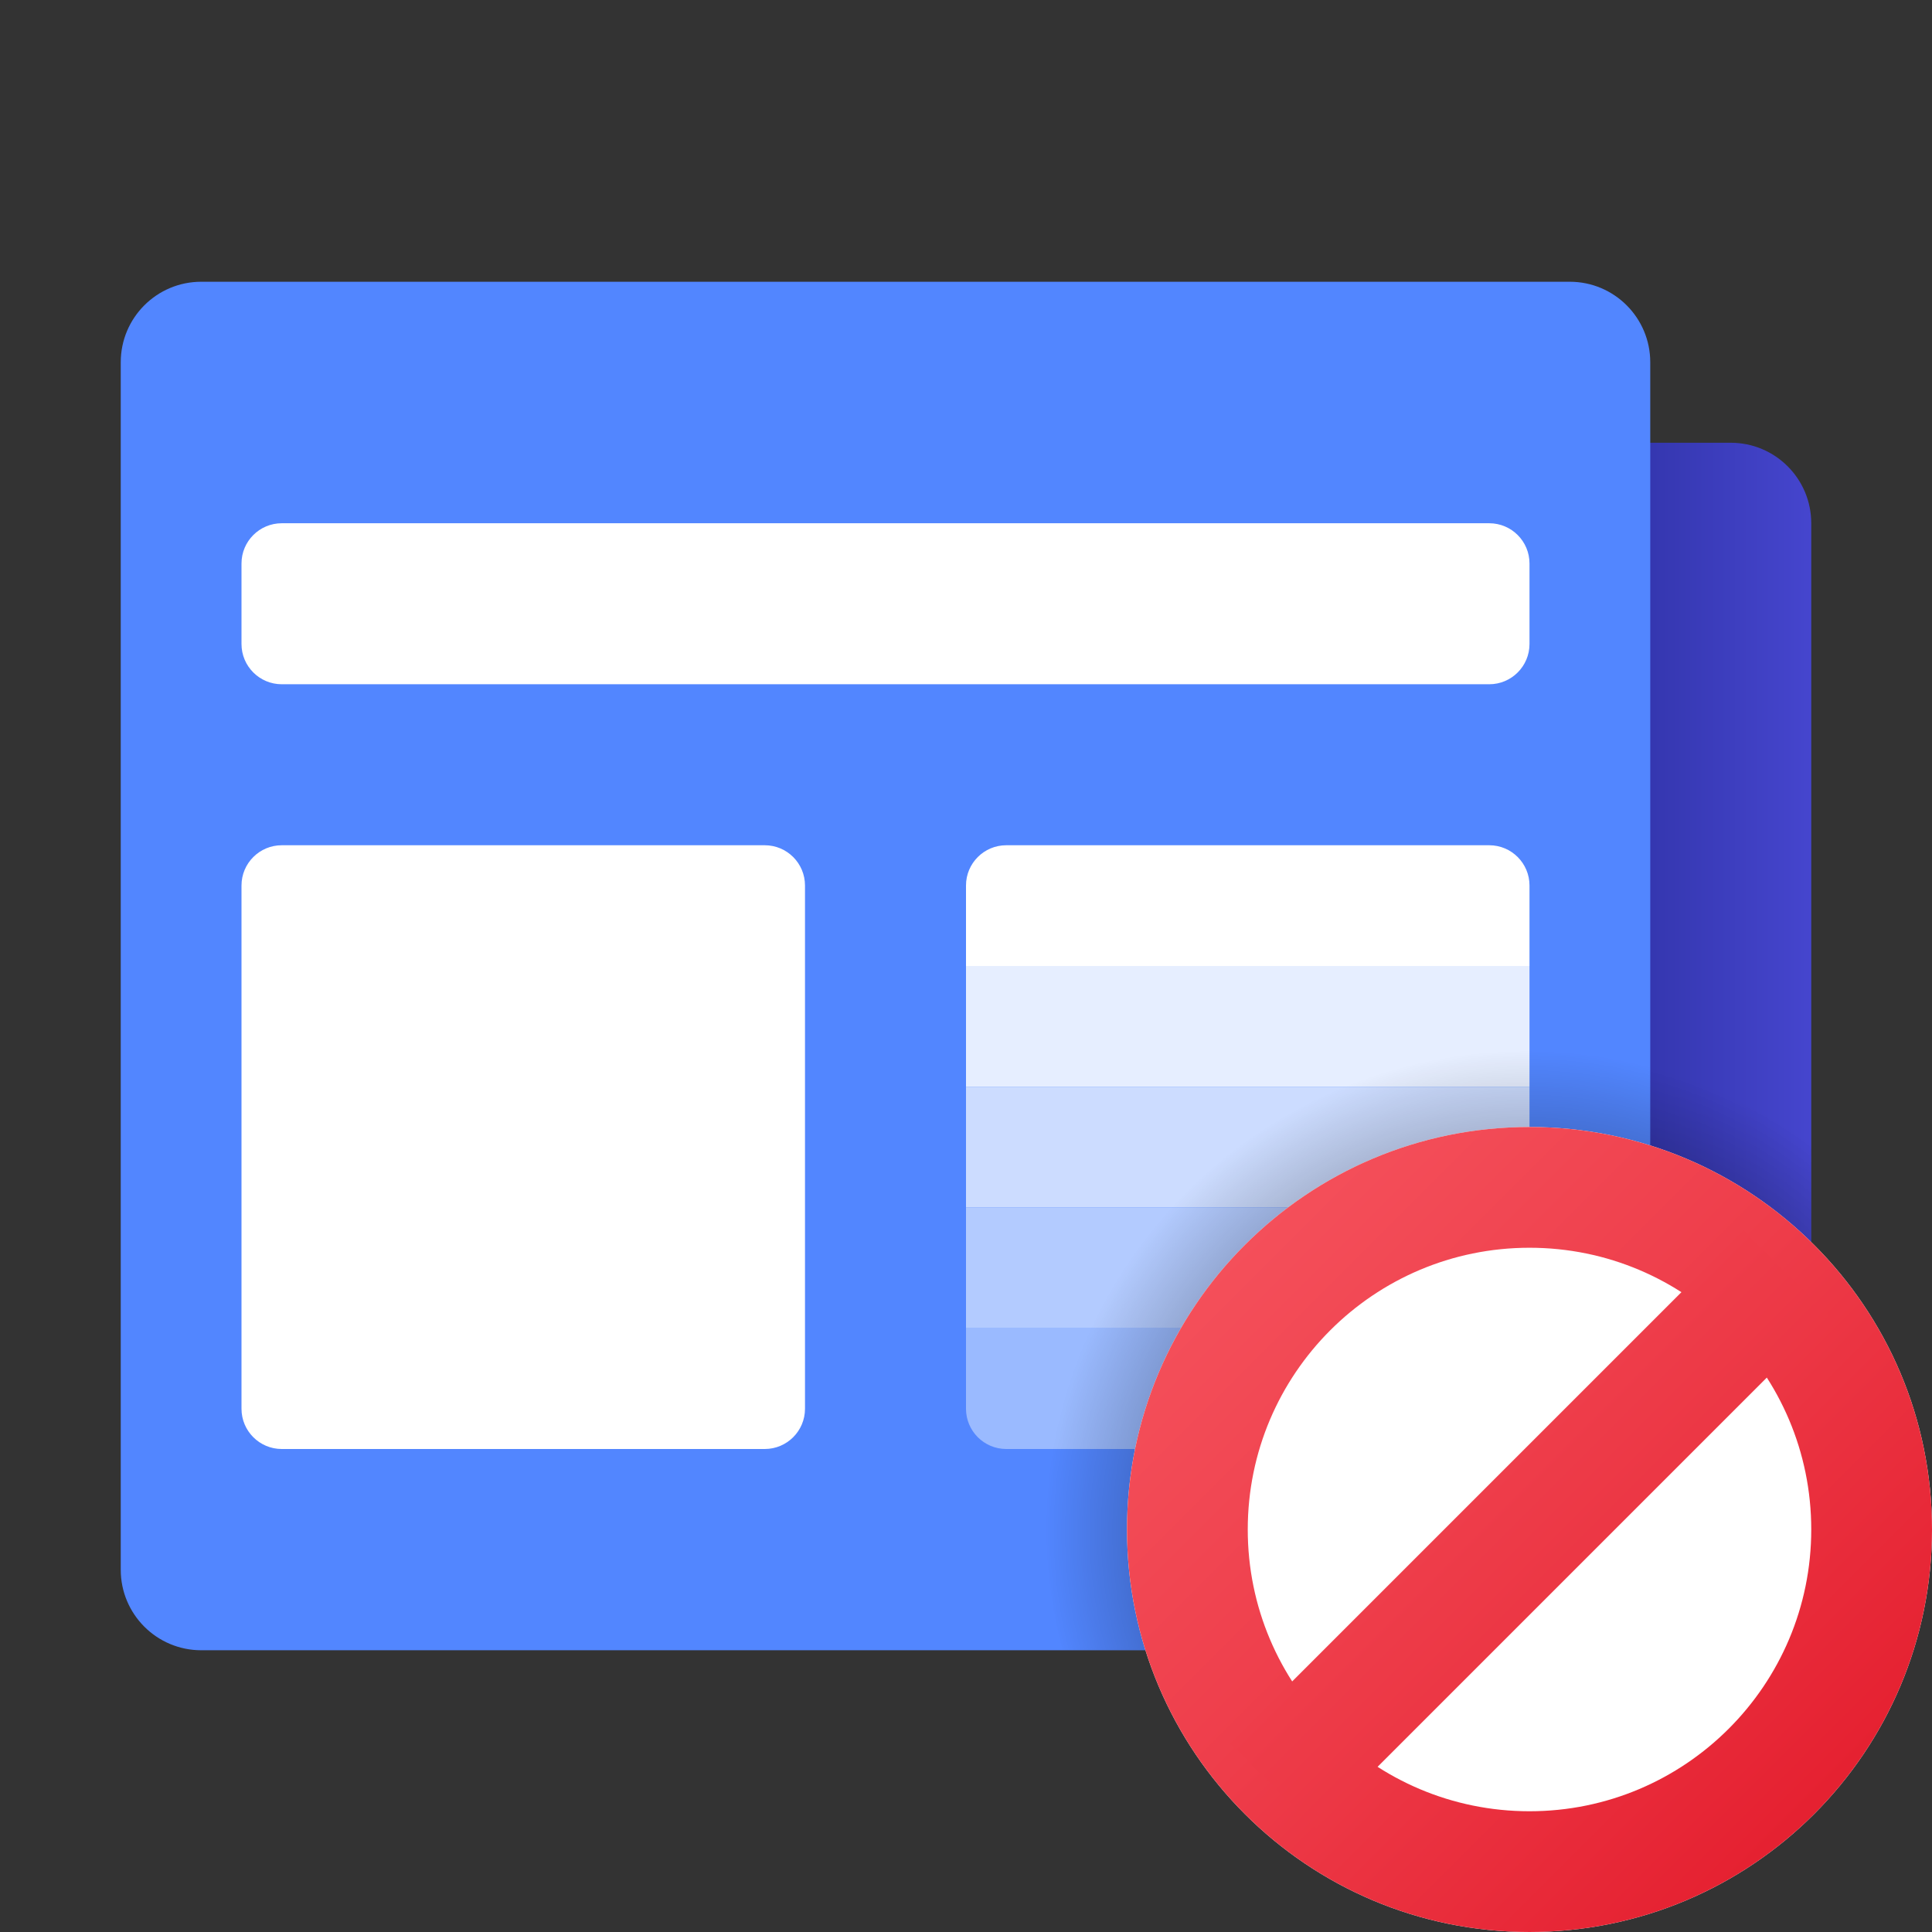 <svg xmlns="http://www.w3.org/2000/svg" viewBox="0 0 48 48"><rect x="0" y="0" width="48" height="48" fill="#333333" stroke="none"/><linearGradient id="PE9kn6SKPIeBSdZobcyaQa" x1="41.018" x2="45.176" y1="228" y2="228" gradientTransform="matrix(1 0 0 -1 0 254)" gradientUnits="userSpaceOnUse"><stop offset="0" stop-color="#3537b0"/><stop offset="1" stop-color="#4646cf"/></linearGradient><path fill="url(#PE9kn6SKPIeBSdZobcyaQa)" d="M43,11h-3v30h3c1.105,0,2-0.895,2-2V13C45,11.895,44.105,11,43,11z"/><path fill="#5286ff" d="M41,39V9c0-1.105-0.895-2-2-2H5C3.895,7,3,7.895,3,9v30c0,1.105,0.895,2,2,2h38	C41.895,41,41,40.105,41,39z"/><path fill="#fff" d="M37,17H7c-0.552,0-1-0.448-1-1v-2c0-0.552,0.448-1,1-1h30c0.552,0,1,0.448,1,1v2	C38,16.552,37.552,17,37,17z"/><path fill="#fff" d="M19,36H7c-0.552,0-1-0.448-1-1V22c0-0.552,0.448-1,1-1h12c0.552,0,1,0.448,1,1v13	C20,35.552,19.552,36,19,36z"/><path fill="#fff" d="M38,24H24v-2c0-0.552,0.448-1,1-1h12c0.552,0,1,0.448,1,1V24z"/><rect width="14" height="3" x="24" y="24" fill="#e6eeff"/><rect width="14" height="3" x="24" y="27" fill="#ccdcff"/><rect width="14" height="3" x="24" y="30" fill="#b3cbff"/><path fill="#9abaff" d="M37,36H25c-0.552,0-1-0.448-1-1v-2h14v2C38,35.552,37.552,36,37,36z"/><radialGradient id="PE9kn6SKPIeBSdZobcyaQb" cx="37.925" cy="38.053" r="11.954" gradientUnits="userSpaceOnUse"><stop offset="0"/><stop offset="1" stop-opacity="0"/></radialGradient><path fill="url(#PE9kn6SKPIeBSdZobcyaQb)" d="M38,26c-6.617,0-12,5.383-12,12c0,1.037,0.146,2.039,0.395,3H43c1.105,0,2-0.895,2-2V28.273	C43.027,26.849,40.614,26,38,26z"/><path fill="#fff" d="M48,38c0,5.522-4.478,10-10,10s-10-4.478-10-10s4.478-10,10-10S48,32.478,48,38z"/><linearGradient id="PE9kn6SKPIeBSdZobcyaQc" x1="30.906" x2="45.181" y1="223.094" y2="208.82" gradientTransform="matrix(1 0 0 -1 0 254)" gradientUnits="userSpaceOnUse"><stop offset="0" stop-color="#f44f5a"/><stop offset=".443" stop-color="#ee3d4a"/><stop offset="1" stop-color="#e52030"/></linearGradient><path fill="url(#PE9kn6SKPIeBSdZobcyaQc)" d="M38,28c-5.522,0-10,4.478-10,10s4.478,10,10,10s10-4.478,10-10S43.522,28,38,28z M38,45	c-3.866,0-7-3.134-7-7s3.134-7,7-7s7,3.134,7,7S41.866,45,38,45z"/><linearGradient id="PE9kn6SKPIeBSdZobcyaQd" x1="29.483" x2="46.613" y1="225.017" y2="207.887" gradientTransform="matrix(1 0 0 -1 -.146 254.354)" gradientUnits="userSpaceOnUse"><stop offset="0" stop-color="#f44f5a"/><stop offset=".443" stop-color="#ee3d4a"/><stop offset="1" stop-color="#e52030"/></linearGradient><polygon fill="url(#PE9kn6SKPIeBSdZobcyaQd)" points="32.686,45.436 30.564,43.314 43.314,30.564 45.436,32.686"/></svg>